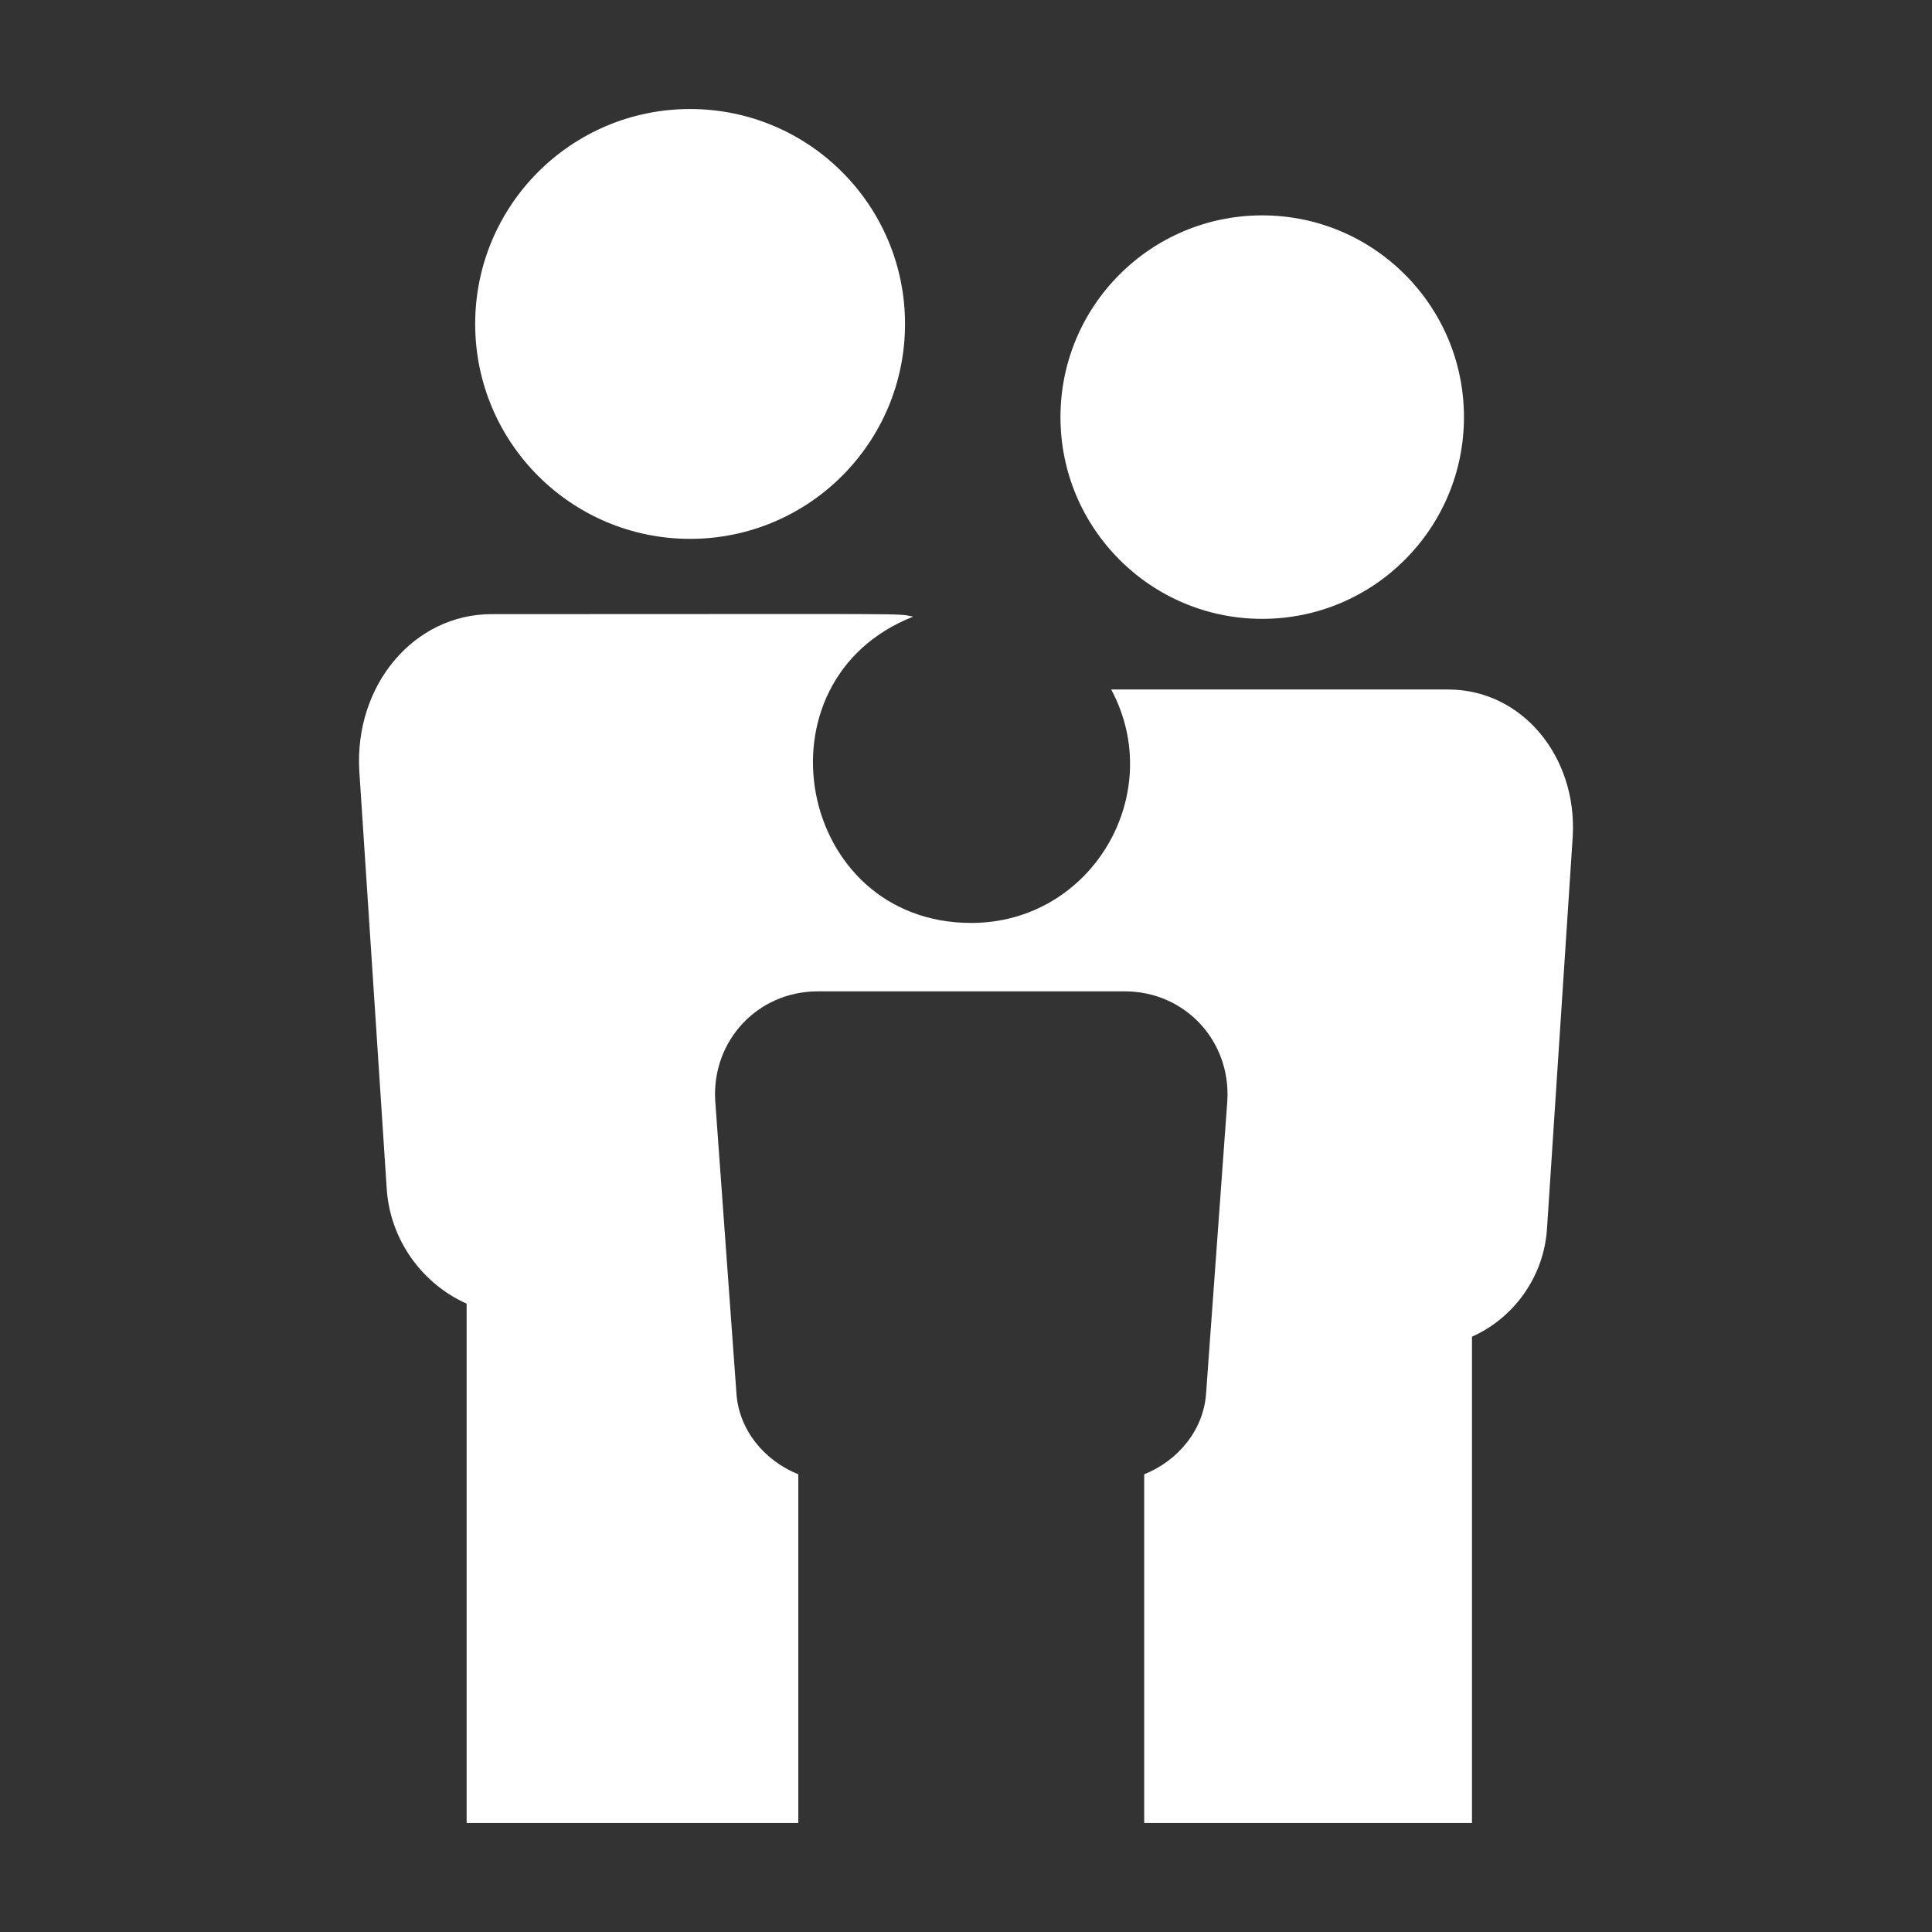 <?xml version="1.0" encoding="utf-8"?>
<!-- Generator: Adobe Illustrator 18.1.1, SVG Export Plug-In . SVG Version: 6.00 Build 0)  -->
<svg version="1.2" baseProfile="tiny" xmlns="http://www.w3.org/2000/svg" xmlns:xlink="http://www.w3.org/1999/xlink" x="0px"
	 y="0px" width="128px" height="128px" viewBox="0 0 128 128" xml:space="preserve">
<rect x="0" y="0" width="128" height="128" fill="#333333" stroke="none"/>
<g id="_x31_28px_boxes">
	<rect fill="none" width="128" height="128"/>
</g>
<g id="Production">
	<g>
		<circle fill="#ffffff" cx="45.721" cy="21.462" r="14.239"/>
		<circle fill="#ffffff" cx="83.625" cy="27.635" r="13.366"/>
		<path fill="#ffffff" d="M95.957,45.682H73.621c3.716,6.941-1.301,15.465-9.272,15.465
			c-11.563,0-14.599-16.06-3.849-20.293c-1.157-0.233,0.725-0.166-27.916-0.166c-5.171,0-9.098,4.701-8.781,10.364
			l1.813,27.622c0.194,3.458,2.357,6.383,5.299,7.696v34.408h21.975V97.677c-2.277-0.919-3.951-2.968-4.101-5.39
			l-1.403-19.347c-0.245-3.966,2.793-7.26,6.796-7.26h20.335c4.002,0,7.041,3.293,6.796,7.26L79.908,92.287
			c-0.15,2.422-1.825,4.471-4.102,5.39v23.101h21.716V88.56c2.761-1.232,4.792-3.978,4.975-7.224l1.701-25.926
			C104.496,50.094,100.811,45.682,95.957,45.682z"/>
	</g>
</g>
</svg>
